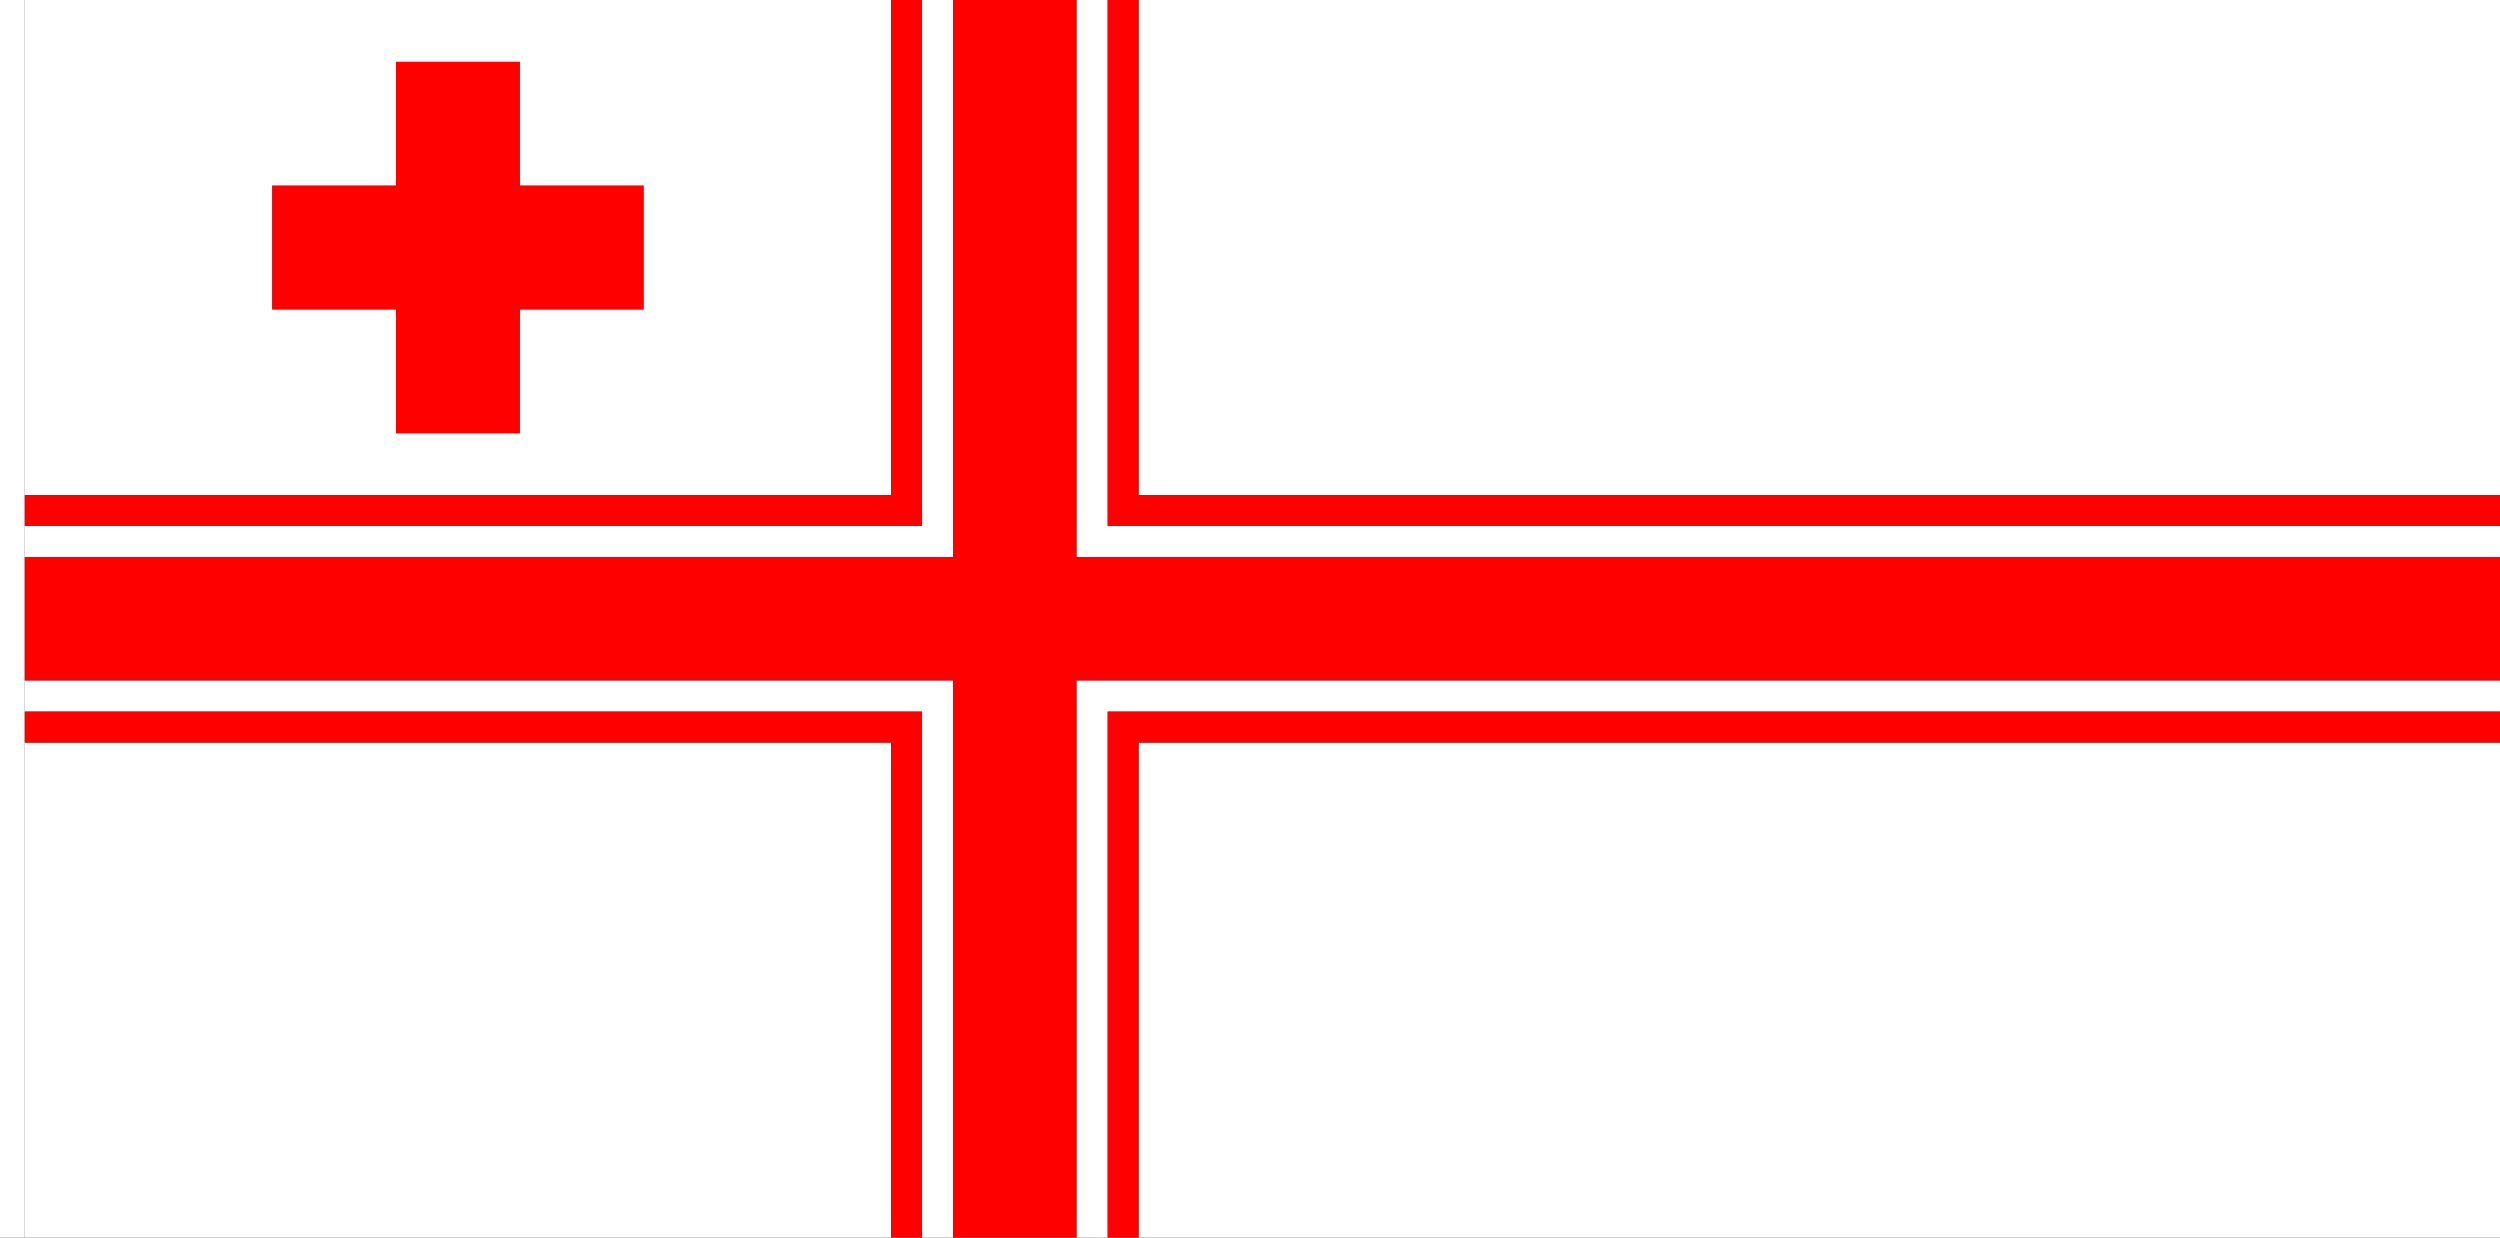 <?xml version="1.0" encoding="UTF-8" standalone="no"?>
<!-- Created with Inkscape (http://www.inkscape.org/) -->

<svg
   xmlns:dc="http://purl.org/dc/elements/1.1/"
   xmlns:cc="http://creativecommons.org/ns#"
   xmlns:rdf="http://www.w3.org/1999/02/22-rdf-syntax-ns#"
   xmlns:svg="http://www.w3.org/2000/svg"
   xmlns="http://www.w3.org/2000/svg"
   xmlns:sodipodi="http://sodipodi.sourceforge.net/DTD/sodipodi-0.dtd"
   xmlns:inkscape="http://www.inkscape.org/namespaces/inkscape"
   width="3636"
   height="1800"
   viewBox="0 0 962.025 476.25"
   version="1.1"
   id="svg8"
   inkscape:export-filename="C:\Users\厂永刄先生\Documents\GXI3CW2\poM̕écèŭ\M̕é\11960年㋆㏣以來.png"
   inkscape:export-xdpi="96"
   inkscape:export-ydpi="96"
   inkscape:version="0.92.4 (5da689c313, 2019-01-14)"
   sodipodi:docname="T'AQ1KA1 - コピー.svg">
  <rect x="0" y="0" width="962.025" height="476.25" fill="#333333" stroke="none"/>
  <defs
     id="defs2" />
  <sodipodi:namedview
     id="base"
     pagecolor="#ffffff"
     bordercolor="#666666"
     borderopacity="1.0"
     inkscape:pageopacity="0.0"
     inkscape:pageshadow="2"
     inkscape:zoom="0.24532453"
     inkscape:cx="1914.4755"
     inkscape:cy="333.46992"
     inkscape:document-units="px"
     inkscape:current-layer="layer1"
     showgrid="false"
     units="px"
     fit-margin-top="0"
     fit-margin-left="0"
     fit-margin-right="0"
     fit-margin-bottom="0"
     inkscape:showpageshadow="false"
     inkscape:snap-intersection-paths="true"
     inkscape:object-paths="false"
     inkscape:pagecheckerboard="true"
     inkscape:snap-smooth-nodes="false"
     inkscape:window-width="1920"
     inkscape:window-height="1051"
     inkscape:window-x="-9"
     inkscape:window-y="-9"
     inkscape:window-maximized="1"
     inkscape:object-nodes="true"
     inkscape:snap-nodes="true" />
  <g
     inkscape:label="レイヤー 1"
     inkscape:groupmode="layer"
     id="layer1"
     transform="translate(112.335,-299.268)">
    <path
       style="fill:#ffffff;fill-opacity:1;stroke:none;stroke-width:0.512px;stroke-linecap:butt;stroke-linejoin:miter;stroke-opacity:1"
       d="m -102.81,299.268 h -9.525 v 476.25 h 9.525 z"
       id="path1079"
       inkscape:connector-curvature="0"
       sodipodi:nodetypes="ccccc" />
    <path
       style="fill:#ffffff;fill-opacity:1;stroke:none;stroke-width:0.165px;stroke-linecap:butt;stroke-linejoin:miter;stroke-opacity:1"
       d="m 87.691,323.08 v 47.625 h 47.625 v 47.625 H 87.691 v 47.625 H 40.066 v -47.625 H -7.56 v -47.625 l 47.625,-1e-5 v -47.625 z m -190.5,-23.812 V 489.768 H 230.566 V 299.268 Z"
       id="path824"
       inkscape:connector-curvature="0"
       sodipodi:nodetypes="cccccccccccccccccc" />
    <path
       sodipodi:nodetypes="ccccc"
       inkscape:connector-curvature="0"
       id="path821"
       d="M -102.81,585.018 V 775.518 H 230.566 V 585.018 Z"
       style="fill:#ffffff;fill-opacity:1;stroke:none;stroke-width:0.165px;stroke-linecap:butt;stroke-linejoin:miter;stroke-opacity:1" />
    <path
       sodipodi:nodetypes="ccccccccccccc"
       inkscape:connector-curvature="0"
       id="path823"
       d="m 87.691,323.08 v 47.625 h 47.625 v 47.625 H 87.691 v 47.625 H 40.066 v -47.625 H -7.56 v -47.625 l 47.625,-1e-5 v -47.625 z"
       style="fill:#ff0000;fill-opacity:1;stroke:none;stroke-width:0.165px;stroke-linecap:butt;stroke-linejoin:miter;stroke-opacity:1" />
    <path
       style="fill:#ffffff;fill-opacity:1;stroke:none;stroke-width:0.165px;stroke-linecap:butt;stroke-linejoin:miter;stroke-opacity:1"
       d="m 325.816,299.268 v 190.5 l 523.875,4e-5 V 299.268 Z"
       id="path827"
       inkscape:connector-curvature="0"
       sodipodi:nodetypes="ccccc" />
    <path
       sodipodi:nodetypes="ccccc"
       inkscape:connector-curvature="0"
       id="path829"
       d="m 325.816,585.018 v 190.5 l 523.875,4e-5 V 585.018 Z"
       style="fill:#ffffff;fill-opacity:1;stroke:none;stroke-width:0.165px;stroke-linecap:butt;stroke-linejoin:miter;stroke-opacity:1" />
    <path
       style="fill:#ff0000;fill-opacity:1;stroke:none;stroke-width:0.058px;stroke-linecap:butt;stroke-linejoin:miter;stroke-opacity:1"
       d="m -102.81,513.58 v 47.625 h 357.188 v 214.312 l 47.625,-2e-5 -2e-5,-214.312 547.687,10e-6 v -47.625 l -547.687,-10e-6 2e-5,-214.313 -47.625,2e-5 0,214.313 z"
       id="path831"
       inkscape:connector-curvature="0"
       sodipodi:nodetypes="ccccccccccccc" />
    <path
       sodipodi:nodetypes="ccccccc"
       inkscape:connector-curvature="0"
       id="path839"
       d="m -102.81,501.674 v 11.906 H 254.378 V 299.268 H 242.472 v 202.406 z"
       style="fill:#ffffff;fill-opacity:1;stroke:none;stroke-width:0.058px;stroke-linecap:butt;stroke-linejoin:miter;stroke-opacity:1" />
    <path
       style="fill:#ff0000;fill-opacity:1;stroke:none;stroke-width:0.058px;stroke-linecap:butt;stroke-linejoin:miter;stroke-opacity:1"
       d="m -102.81,489.768 v 11.906 H 242.472 V 299.268 h -11.906 l 0,190.5 z"
       id="path841"
       inkscape:connector-curvature="0"
       sodipodi:nodetypes="ccccccc" />
    <path
       style="fill:#ffffff;fill-opacity:1;stroke:none;stroke-width:0.058px;stroke-linecap:butt;stroke-linejoin:miter;stroke-opacity:1"
       d="M -102.81,573.112 V 561.205 H 254.378 V 775.518 H 242.472 V 573.112 Z"
       id="path855"
       inkscape:connector-curvature="0"
       sodipodi:nodetypes="ccccccc" />
    <path
       sodipodi:nodetypes="ccccccc"
       inkscape:connector-curvature="0"
       id="path857"
       d="M -102.81,585.018 V 573.112 H 242.472 V 775.518 H 230.566 V 585.018 Z"
       style="fill:#ff0000;fill-opacity:1;stroke:none;stroke-width:0.058px;stroke-linecap:butt;stroke-linejoin:miter;stroke-opacity:1" />
    <path
       style="fill:#ffffff;fill-opacity:1;stroke:none;stroke-width:0.058px;stroke-linecap:butt;stroke-linejoin:miter;stroke-opacity:1"
       d="m 849.69,501.674 v 11.906 l -547.687,0 V 299.268 h 11.906 v 202.406 z"
       id="path863"
       inkscape:connector-curvature="0"
       sodipodi:nodetypes="ccccccc" />
    <path
       sodipodi:nodetypes="ccccccc"
       inkscape:connector-curvature="0"
       id="path865"
       d="m 849.69,489.768 v 11.906 l -535.781,0 V 299.268 h 11.906 v 190.5 z"
       style="fill:#ff0000;fill-opacity:1;stroke:none;stroke-width:0.058px;stroke-linecap:butt;stroke-linejoin:miter;stroke-opacity:1" />
    <path
       sodipodi:nodetypes="ccccccc"
       inkscape:connector-curvature="0"
       id="path867"
       d="m 849.69,573.112 v -11.906 l -547.687,0 v 214.313 h 11.906 V 573.112 Z"
       style="fill:#ffffff;fill-opacity:1;stroke:none;stroke-width:0.058px;stroke-linecap:butt;stroke-linejoin:miter;stroke-opacity:1" />
    <path
       style="fill:#ff0000;fill-opacity:1;stroke:none;stroke-width:0.058px;stroke-linecap:butt;stroke-linejoin:miter;stroke-opacity:1"
       d="m 849.69,585.018 v -11.906 l -535.781,0 v 202.406 h 11.906 V 585.018 Z"
       id="path869"
       inkscape:connector-curvature="0"
       sodipodi:nodetypes="ccccccc" />
  </g>
</svg>
